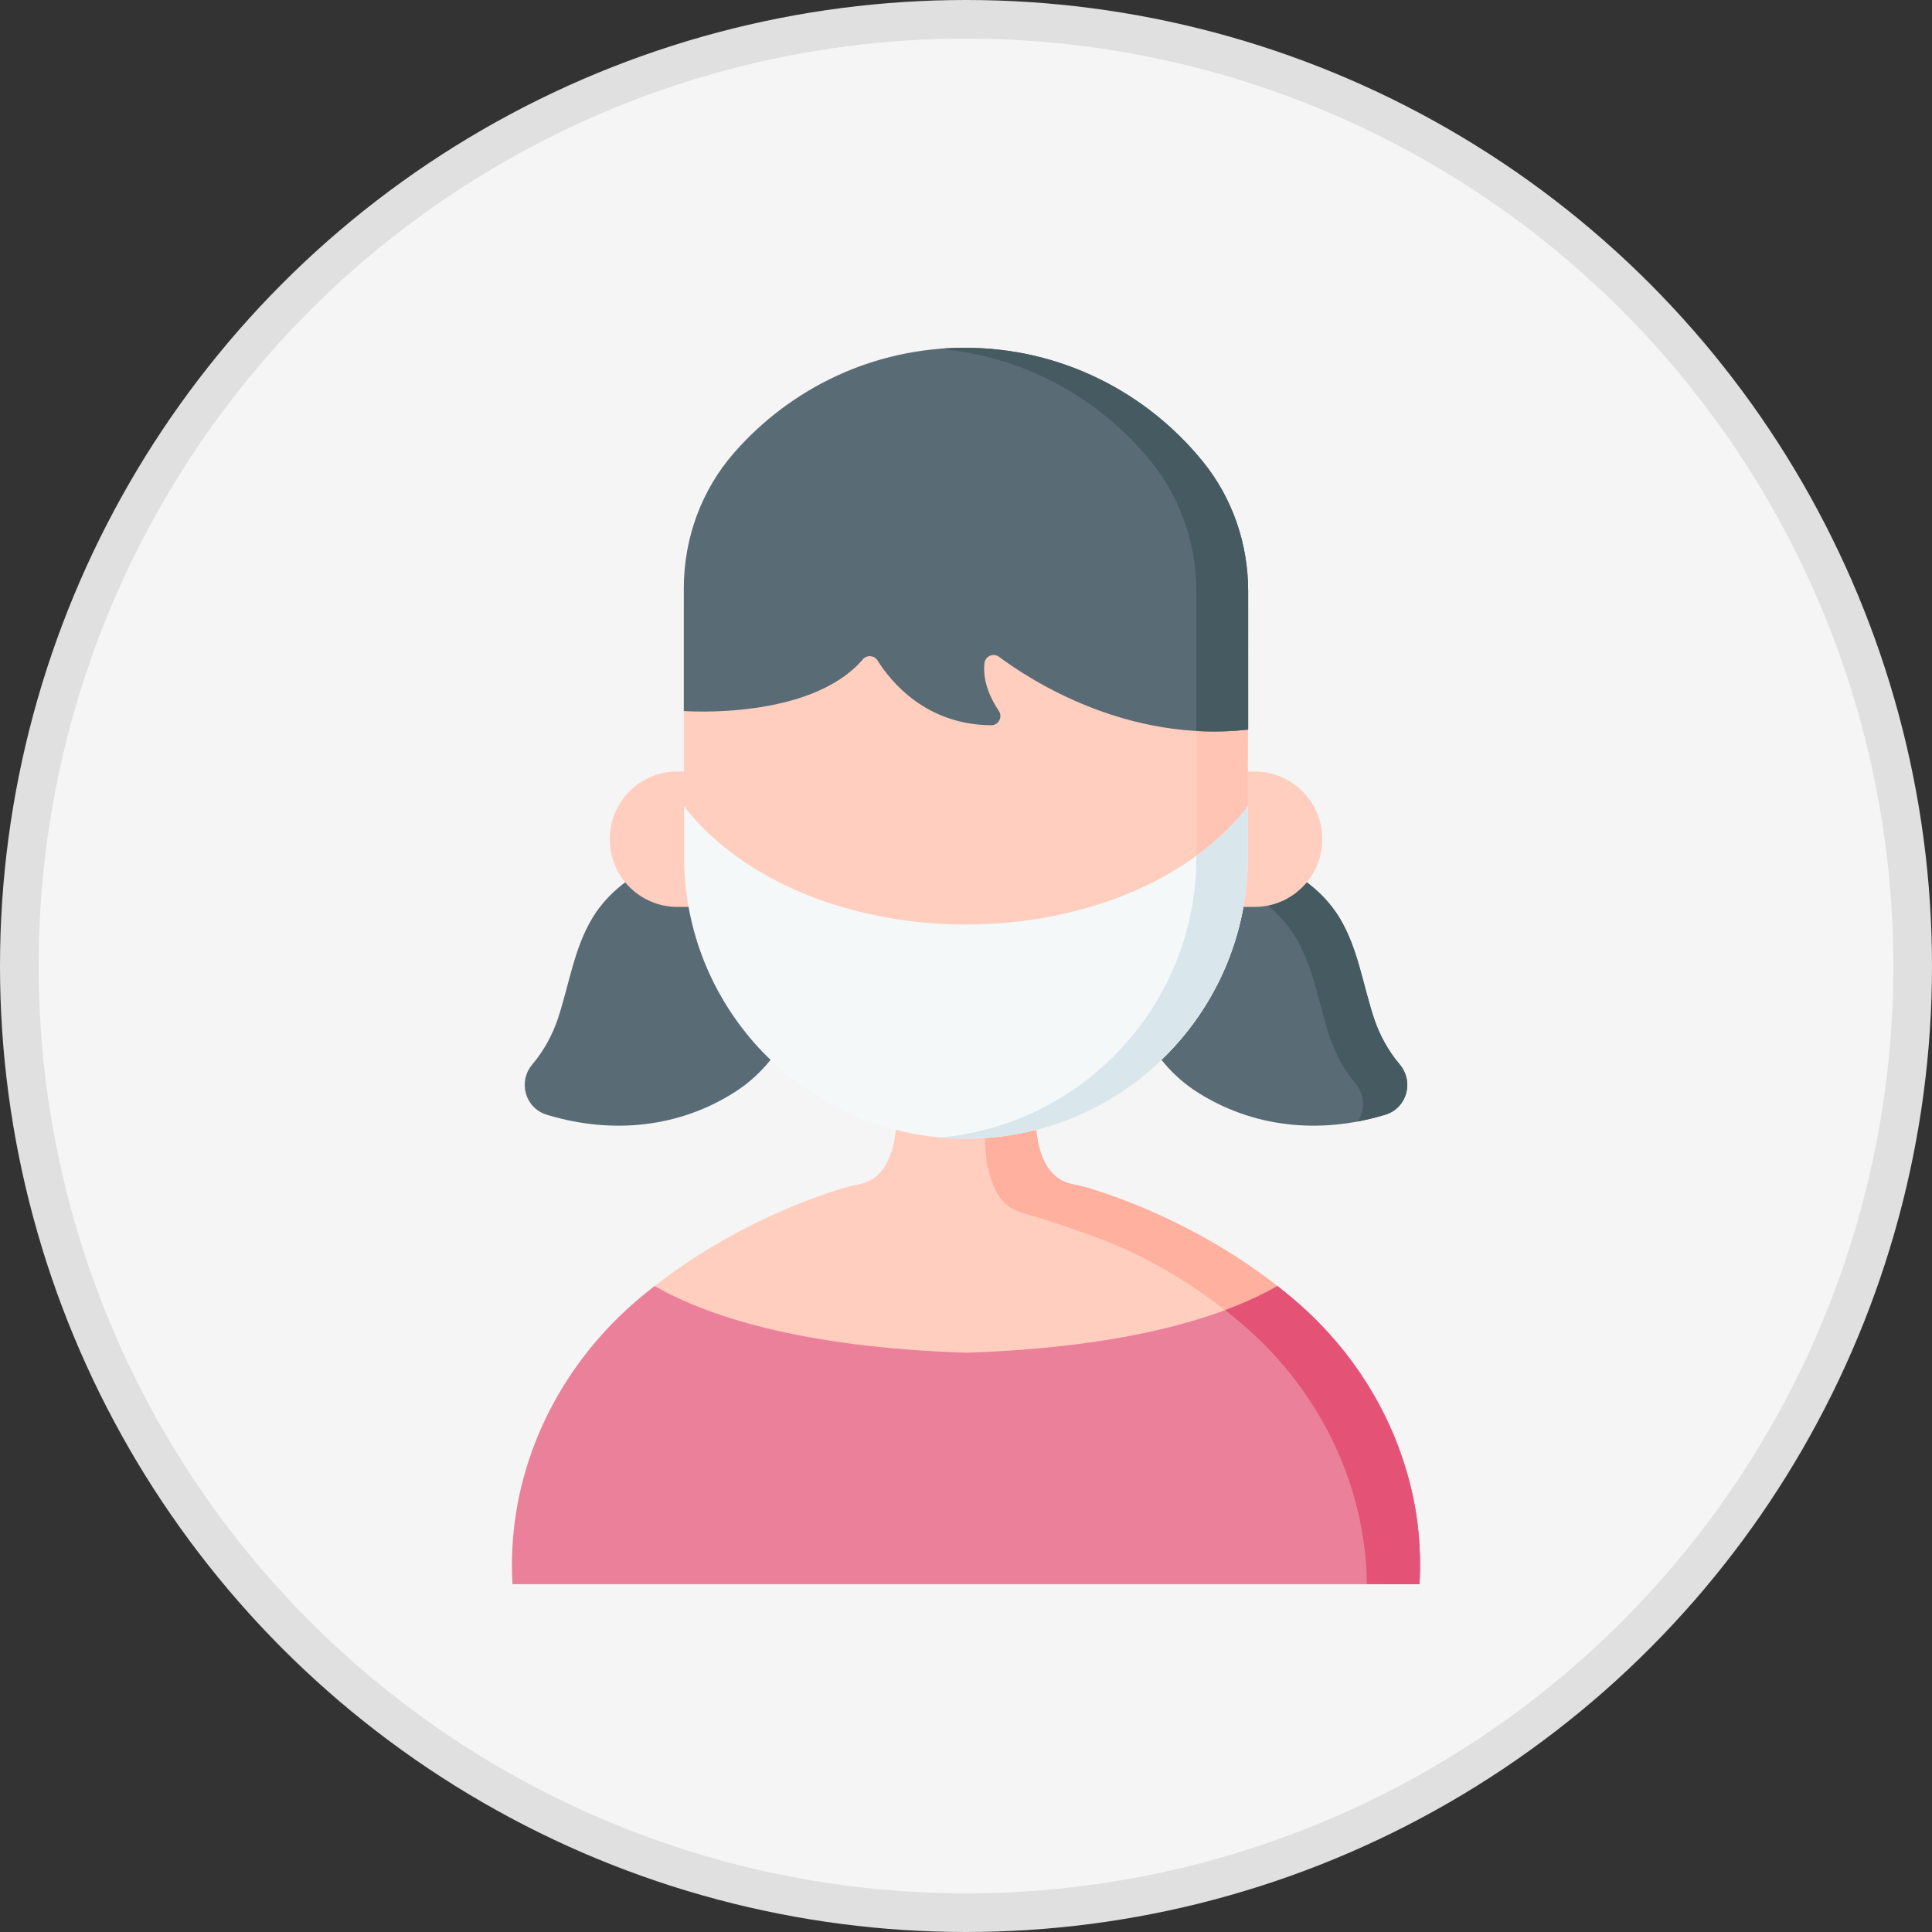 <svg width="50" height="50" viewBox="0 0 50 50" fill="none" xmlns="http://www.w3.org/2000/svg">
<rect x="0" y="0" width="50" height="50" fill="#333333" stroke="none"/>
<circle cx="25" cy="25" r="24.5" fill="#F5F5F5" stroke="#E0E0E0"/>
<g clip-path="url(#clip0)">
<path d="M36.619 40.089C36.497 37.575 35.362 35.397 33.425 33.764C33.336 33.688 33.219 33.555 33.13 33.483C33.085 33.447 33.105 33.318 33.06 33.284C31.031 31.7 28.945 30.977 28.172 30.747C28.027 30.703 27.879 30.672 27.731 30.64C26.629 30.4 26.811 28.59 26.811 28.59H25H23.189C23.189 28.59 23.371 30.4 22.269 30.64C22.121 30.672 21.973 30.703 21.828 30.747C21.055 30.977 18.969 31.7 16.94 33.283C16.895 33.318 16.901 33.447 16.856 33.483C16.767 33.555 16.636 33.688 16.546 33.764C14.609 35.397 13.592 37.574 13.471 40.088C13.456 40.384 13.457 40.314 13.475 40.626L36.614 40.626C36.633 40.315 36.633 40.384 36.619 40.089Z" fill="#FFCEBF"/>
<path d="M36.736 41H35.375C35.373 40.896 35.37 40.794 35.365 40.693C35.244 38.179 34.025 35.847 32.088 34.215C31.358 33.599 30.56 33.067 29.718 32.62C28.852 32.16 27.962 31.868 27.043 31.562C26.611 31.418 26.157 31.391 25.878 30.99C25.69 30.72 25.596 30.389 25.533 30.069C25.522 30.014 25.455 29.151 25.43 28.59H26.811C26.811 28.59 26.629 30.4 27.731 30.64C27.879 30.672 28.026 30.703 28.171 30.746C28.995 30.992 31.313 31.797 33.462 33.609C35.4 35.243 36.619 37.574 36.741 40.088C36.755 40.383 36.755 40.688 36.736 41Z" fill="#FFB09E"/>
<path d="M36.736 40.999H13.263C13.245 40.688 13.245 40.383 13.259 40.088C13.38 37.574 14.6 35.242 16.537 33.609C16.671 33.497 16.805 33.388 16.94 33.283C18.272 34.043 20.694 34.868 25 35.008C29.306 34.868 31.727 34.043 33.06 33.283C33.195 33.388 33.329 33.497 33.462 33.609C35.4 35.242 36.619 37.574 36.74 40.088C36.755 40.383 36.755 40.688 36.736 40.999Z" fill="#EB809A"/>
<path d="M36.736 41C36.736 41 35.375 41 35.375 40.999C35.373 40.896 35.37 40.794 35.366 40.693C35.244 38.179 34.025 35.847 32.088 34.215C31.962 34.109 31.836 34.007 31.706 33.906C32.25 33.704 32.696 33.491 33.06 33.283C33.078 33.297 33.095 33.311 33.113 33.325C33.232 33.418 33.347 33.512 33.462 33.609C34.795 34.732 35.787 36.185 36.316 37.8C36.591 38.638 36.729 39.414 36.748 40.296C36.754 40.525 36.75 40.761 36.736 41Z" fill="#E45376"/>
<path d="M15.329 23.761C14.856 24.546 14.729 25.484 14.441 26.354C14.297 26.788 14.07 27.2 13.777 27.546C13.4 27.992 13.586 28.673 14.144 28.847C14.158 28.852 14.172 28.856 14.185 28.86C15.872 29.363 17.593 29.174 19.022 28.26C20.238 27.482 21.01 25.966 20.652 24.526C20.306 23.136 18.918 21.904 17.42 22.253C16.574 22.45 15.778 23.015 15.329 23.761Z" fill="#596C76"/>
<path d="M34.671 23.761C35.144 24.546 35.271 25.484 35.559 26.354C35.703 26.788 35.93 27.2 36.223 27.546C36.6 27.992 36.414 28.673 35.856 28.847C35.842 28.852 35.828 28.856 35.815 28.86C34.128 29.363 32.407 29.174 30.978 28.26C29.762 27.482 28.99 25.966 29.348 24.526C29.694 23.136 31.082 21.904 32.58 22.253C33.426 22.45 34.222 23.015 34.671 23.761Z" fill="#596C76"/>
<path d="M35.856 28.847C35.842 28.851 35.828 28.855 35.815 28.859C35.589 28.927 35.363 28.981 35.136 29.024C35.331 28.737 35.33 28.334 35.078 28.037C34.785 27.69 34.559 27.279 34.414 26.844C34.126 25.974 33.999 25.036 33.527 24.252C33.077 23.506 32.282 22.94 31.435 22.743C31.139 22.674 30.848 22.667 30.568 22.71C31.139 22.29 31.847 22.082 32.58 22.252C33.426 22.45 34.222 23.015 34.672 23.761C35.144 24.546 35.271 25.484 35.559 26.353C35.703 26.788 35.93 27.2 36.223 27.545C36.6 27.992 36.414 28.673 35.856 28.847Z" fill="#465A61"/>
<path d="M17.853 23.471H17.532C16.564 23.471 15.78 22.686 15.78 21.718C15.78 20.75 16.564 19.966 17.532 19.966H17.853V23.471Z" fill="#FFCEBF"/>
<path d="M32.148 23.471H32.468C33.436 23.471 34.221 22.686 34.221 21.718C34.221 20.75 33.436 19.966 32.468 19.966H32.148V23.471Z" fill="#FFCEBF"/>
<path d="M32.302 15.675L32.303 15.915L32.295 18.404L32.295 18.696L32.291 20.859L32.007 21.624C32.007 21.624 31.961 23.229 31.937 23.471C31.765 25.191 31.013 26.082 29.856 27.24C28.536 28.559 27.015 29.149 25 29.132C21.474 29.102 18.566 26.659 17.872 23.014C17.826 22.776 17.835 22.526 17.835 22.278V21.371L17.698 20.859V18.405V15.675H32.302Z" fill="#FFCEBF"/>
<path d="M31.507 15.671L32.295 18.656C32.295 18.656 32.282 22.668 32.258 22.91C32.086 24.631 31.315 26.175 30.158 27.332C28.838 28.652 27.015 29.468 25 29.468C24.775 29.468 24.553 29.458 24.334 29.438C26.083 29.28 27.653 28.505 28.825 27.332C29.983 26.175 30.753 24.631 30.925 22.91C30.95 22.668 30.962 22.422 30.962 22.174V15.671H31.507Z" fill="#FFC4B3"/>
<path d="M32.295 20.859V22.174C32.295 22.422 32.282 22.668 32.258 22.91C32.086 24.631 31.316 26.175 30.158 27.332C28.839 28.652 27.015 29.468 25 29.468C21.22 29.468 18.111 26.593 17.742 22.91C17.718 22.668 17.705 22.422 17.705 22.174V20.859C17.705 20.859 19.213 23.156 23.171 23.783C24.382 23.975 25.618 23.975 26.829 23.783C30.787 23.156 32.295 20.859 32.295 20.859Z" fill="#F5F8F9"/>
<path d="M32.295 20.859V22.174C32.295 22.422 32.282 22.668 32.258 22.91C32.086 24.631 31.315 26.174 30.158 27.331C28.838 28.651 27.015 29.468 25 29.468C24.832 29.468 24.666 29.464 24.499 29.451C24.443 29.447 24.388 29.443 24.334 29.437C26.083 29.28 27.653 28.504 28.825 27.331C29.983 26.175 30.753 24.631 30.925 22.91C30.95 22.668 30.962 22.422 30.962 22.174V22.148C31.894 21.47 32.295 20.859 32.295 20.859Z" fill="#D9E7EC"/>
<path d="M32.302 15.293C32.302 14.077 31.896 12.891 31.133 11.95C29.673 10.149 27.454 9 24.968 9C22.589 9 20.454 10.052 18.996 11.72C18.152 12.685 17.697 13.934 17.697 15.22V18.401C17.697 18.401 20.97 18.652 22.33 17.064C22.433 16.943 22.625 16.957 22.71 17.092C23.059 17.649 23.965 18.758 25.654 18.769C25.844 18.77 25.955 18.556 25.849 18.398C25.651 18.103 25.425 17.65 25.477 17.167C25.497 16.982 25.708 16.888 25.856 16.999C26.666 17.604 29.179 19.236 32.302 18.881L32.302 15.293Z" fill="#596C76"/>
<path d="M32.303 18.881C31.841 18.934 31.392 18.943 30.961 18.918V15.293C30.961 14.077 30.555 12.891 29.792 11.949C28.465 10.313 26.51 9.214 24.297 9.028C24.519 9.01 24.742 9 24.968 9C27.454 9 29.674 10.149 31.133 11.949C31.897 12.891 32.302 14.077 32.302 15.293L32.303 18.881Z" fill="#465A61"/>
</g>
<defs>
<clipPath id="clip0">
<rect width="32" height="32" fill="white" transform="translate(9 9)"/>
</clipPath>
</defs>
</svg>
